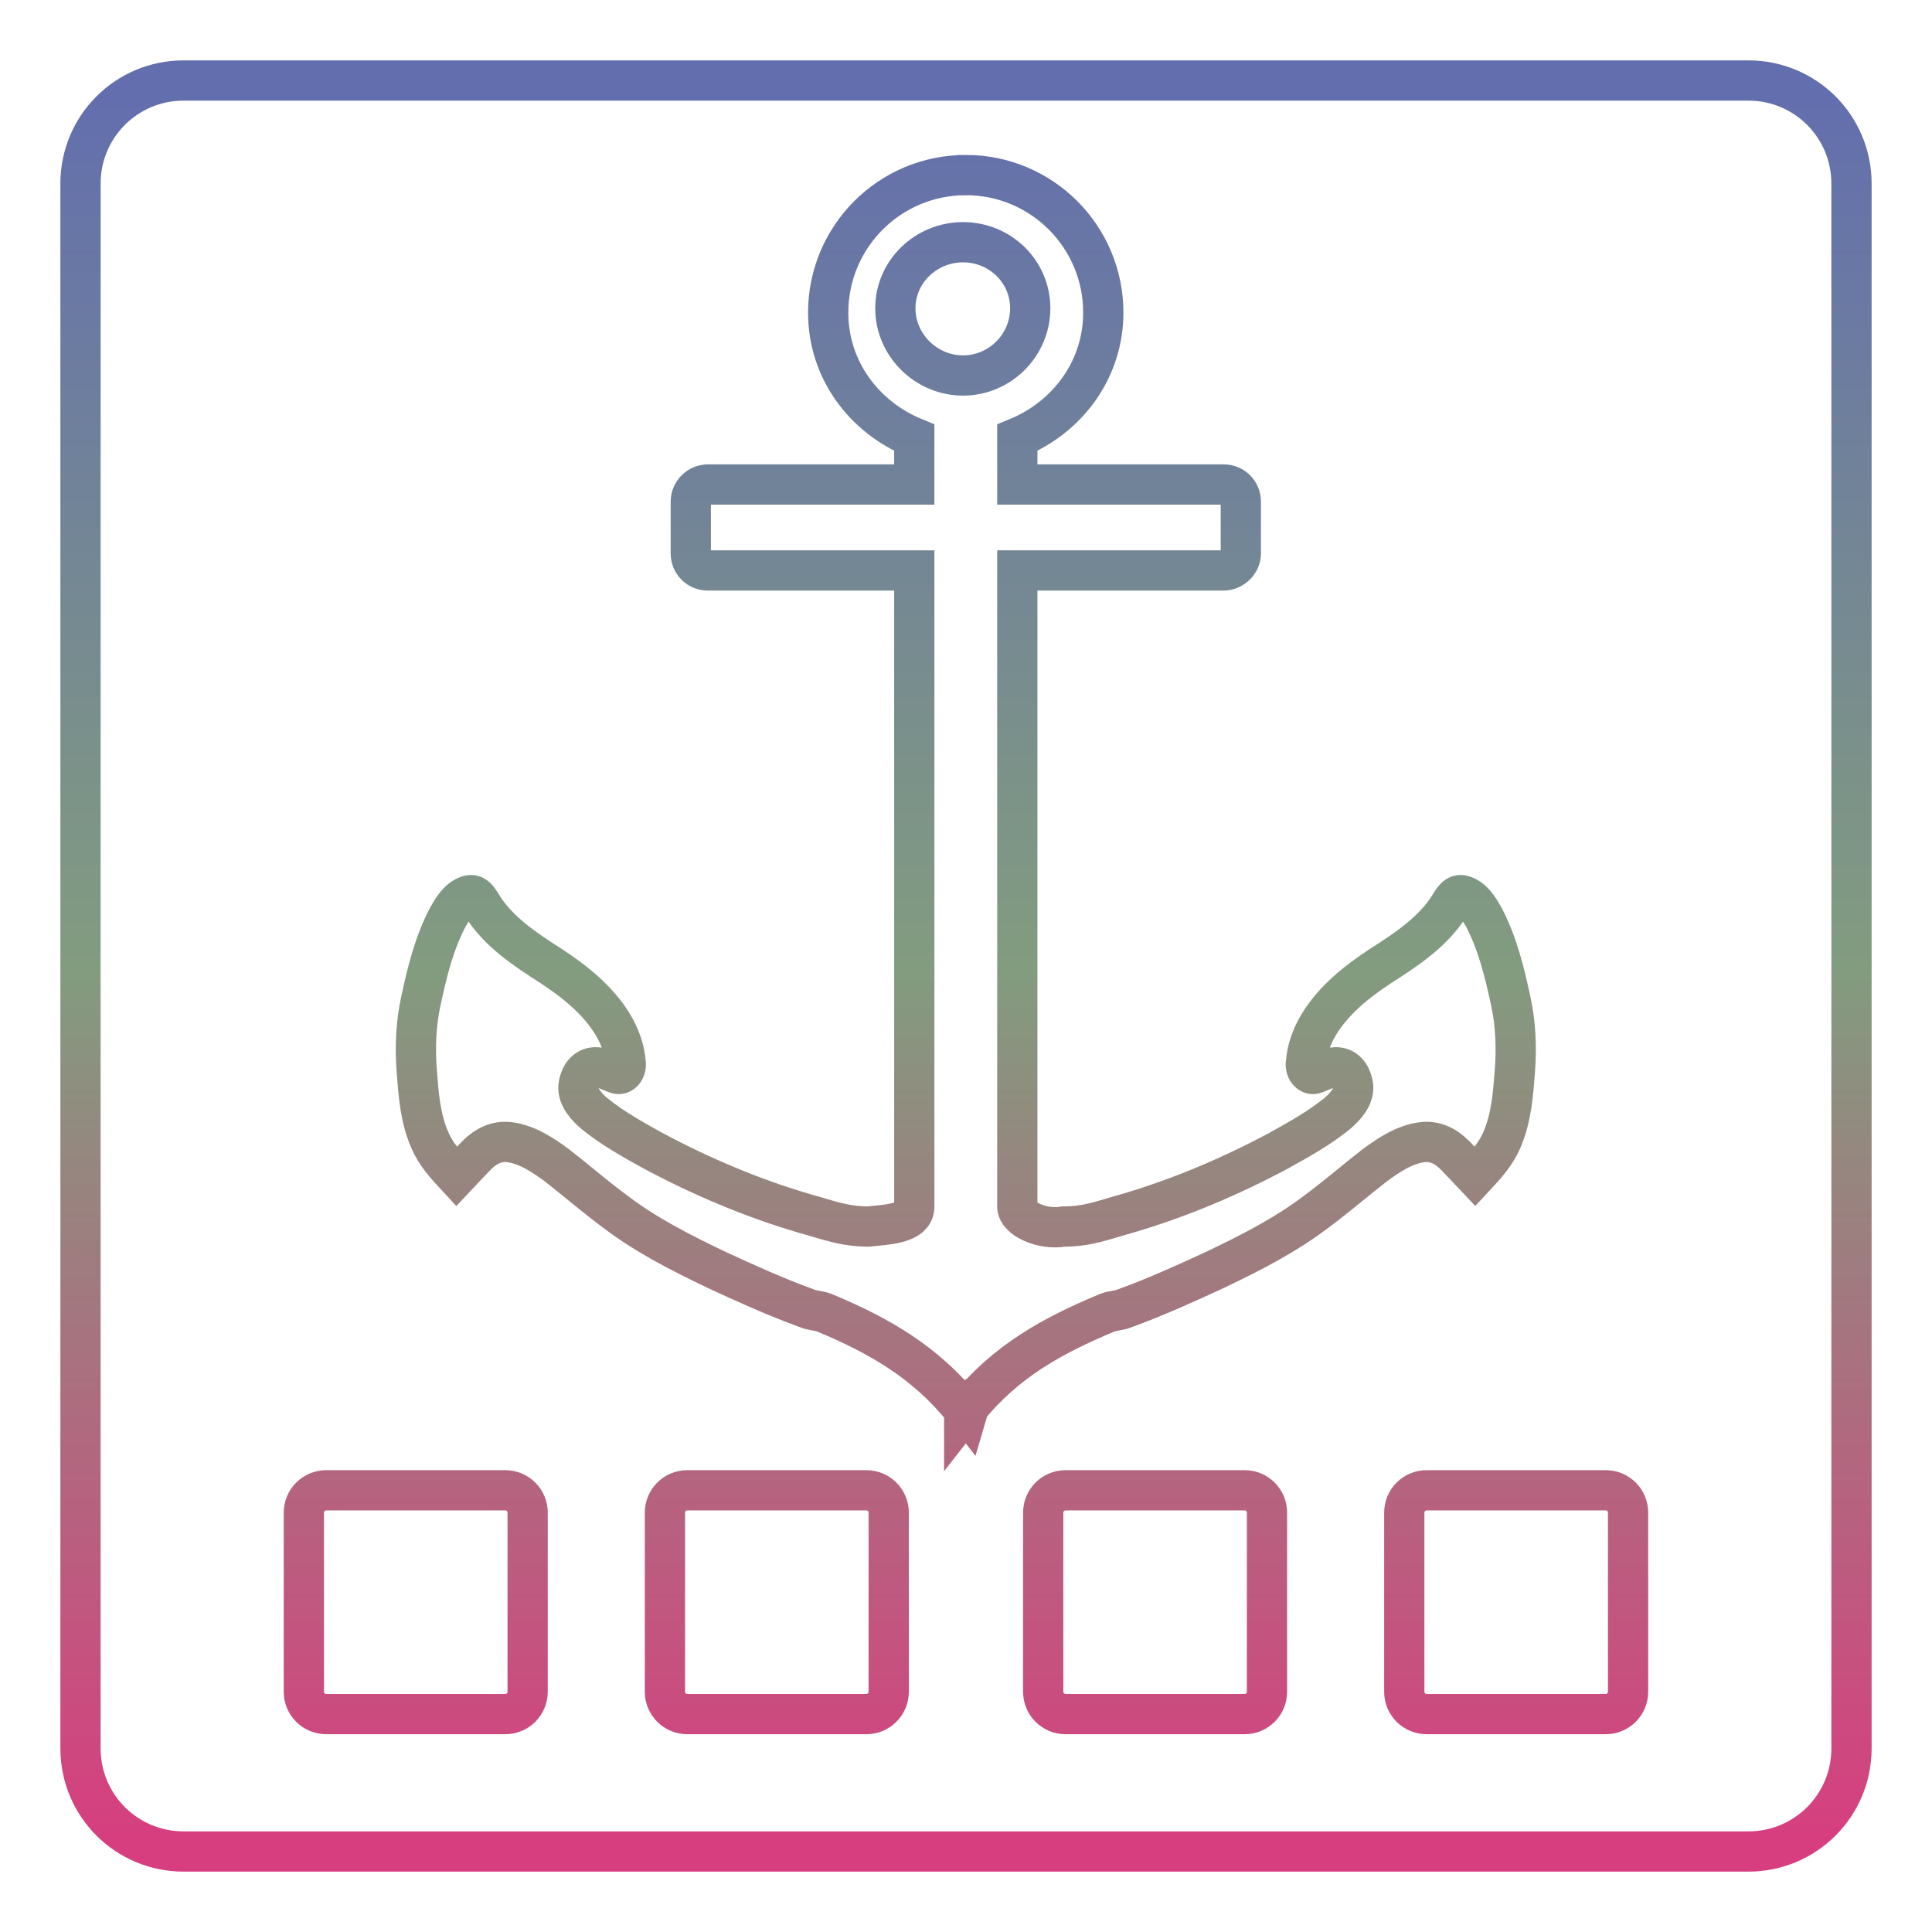 <svg xmlns="http://www.w3.org/2000/svg" xmlns:xlink="http://www.w3.org/1999/xlink" width="48" height="48">
  <defs id="acyl-settings">
    <linearGradient x1="0%" y1="0%" x2="0%" y2="100%" id="acyl-gradient">
      <stop offset="0%" style="stop-color:#636EAE;stop-opacity:1"/>
      <stop offset="50%" style="stop-color:#829C7F;stop-opacity:1"/>
      <stop offset="100%" style="stop-color:#D73E7F;stop-opacity:1"/>
    </linearGradient>
    <g id="acyl-filter">
  </g>
    <g id="acyl-drawing">
      <path d="m 4.563,2 c -1.42,0 -2.563,1.143 -2.563,2.563 l 0,38.874 c 0,1.42 1.143,2.563 2.563,2.563 l 38.874,0 c 1.42,0 2.563,-1.143 2.563,-2.563 L 46,4.563 c 0,-1.42 -1.143,-2.563 -2.563,-2.563 l -38.874,0 z m 19.431,2.349 c 1.89,0 3.417,1.531 3.417,3.417 0,1.423 -0.895,2.599 -2.136,3.11 l 0,1.161 5.126,0 c 0.227,0 0.427,0.178 0.427,0.427 l 0,1.282 c 0,0.256 -0.23,0.427 -0.427,0.427 l -5.126,0 0,15.806 c 0,0.303 0.625,0.587 1.148,0.494 0.609,0 0.979,-0.159 1.562,-0.32 1.316,-0.385 2.572,-0.918 3.778,-1.562 0.508,-0.281 1.003,-0.556 1.455,-0.921 0.195,-0.166 0.421,-0.406 0.401,-0.681 -0.026,-0.208 -0.132,-0.429 -0.36,-0.467 -0.206,-0.032 -0.392,0.078 -0.574,0.147 -0.157,0.068 -0.266,-0.123 -0.24,-0.254 0.025,-0.344 0.142,-0.663 0.32,-0.961 0.371,-0.61 0.942,-1.065 1.535,-1.455 0.633,-0.404 1.308,-0.849 1.709,-1.495 0.08,-0.119 0.168,-0.317 0.347,-0.254 0.248,0.081 0.386,0.324 0.507,0.534 0.342,0.651 0.513,1.354 0.667,2.069 0.127,0.569 0.151,1.169 0.107,1.749 -0.046,0.58 -0.085,1.167 -0.32,1.709 -0.148,0.356 -0.408,0.643 -0.667,0.921 -0.166,-0.175 -0.338,-0.363 -0.507,-0.534 -0.219,-0.22 -0.493,-0.363 -0.814,-0.32 -0.437,0.056 -0.832,0.321 -1.175,0.574 -0.484,0.376 -0.936,0.769 -1.429,1.135 -0.78,0.596 -1.64,1.032 -2.523,1.455 -0.736,0.342 -1.492,0.683 -2.256,0.961 -0.137,0.06 -0.288,0.057 -0.427,0.107 -1.366,0.568 -2.536,1.211 -3.484,2.389 -0.01,0.033 0.01,0.074 0,0.107 -0.011,-0.014 -0.029,-0.026 -0.04,-0.04 -0.011,0.014 -0.029,0.026 -0.04,0.04 l 0,-0.067 c -0.952,-1.192 -2.11,-1.858 -3.485,-2.429 -0.139,-0.05 -0.29,-0.047 -0.427,-0.107 -0.764,-0.278 -1.52,-0.619 -2.256,-0.961 -0.883,-0.423 -1.743,-0.859 -2.523,-1.455 -0.493,-0.365 -0.945,-0.759 -1.428,-1.135 -0.343,-0.253 -0.738,-0.518 -1.175,-0.574 -0.321,-0.043 -0.595,0.1 -0.814,0.32 -0.169,0.171 -0.342,0.359 -0.507,0.534 -0.259,-0.279 -0.52,-0.565 -0.667,-0.921 -0.235,-0.541 -0.275,-1.129 -0.32,-1.709 -0.044,-0.579 -0.02,-1.18 0.107,-1.749 0.154,-0.715 0.325,-1.418 0.667,-2.069 0.122,-0.21 0.259,-0.453 0.507,-0.534 0.179,-0.063 0.267,0.134 0.347,0.254 0.401,0.646 1.076,1.091 1.709,1.495 0.593,0.39 1.164,0.845 1.535,1.455 0.178,0.298 0.295,0.617 0.32,0.961 0.025,0.131 -0.083,0.322 -0.24,0.254 -0.182,-0.069 -0.368,-0.179 -0.574,-0.147 -0.229,0.038 -0.334,0.259 -0.36,0.467 -0.021,0.275 0.206,0.515 0.401,0.681 0.452,0.365 0.947,0.64 1.455,0.921 1.206,0.644 2.462,1.177 3.778,1.562 0.583,0.161 0.953,0.316 1.562,0.32 0.416,-0.046 1.148,-0.055 1.148,-0.494 l 0,-15.806 -5.126,0 c -0.242,0 -0.427,-0.186 -0.427,-0.427 l 0,-1.282 c 0,-0.241 0.2,-0.427 0.427,-0.427 l 5.126,0 0,-1.161 C 21.471,10.366 20.576,9.19 20.576,7.767 c 0,-1.886 1.528,-3.417 3.417,-3.417 z m -0.067,1.669 c -0.917,0 -1.682,0.726 -1.682,1.642 -3e-4,0.916 0.765,1.669 1.682,1.669 0.917,0 1.669,-0.753 1.669,-1.669 3e-4,-0.916 -0.751,-1.642 -1.669,-1.642 z m -15.823,31.008 4.45,0 c 0.307,0 0.555,0.248 0.555,0.555 l 0,4.45 c 0,0.307 -0.248,0.555 -0.555,0.555 l -4.45,0 c -0.307,0 -0.555,-0.248 -0.555,-0.555 l 0,-4.45 c 0,-0.307 0.248,-0.555 0.555,-0.555 z m 8.971,0 4.45,0 c 0.307,0 0.555,0.248 0.555,0.555 l 0,4.45 c 0,0.307 -0.248,0.555 -0.555,0.555 l -4.45,0 c -0.307,0 -0.555,-0.248 -0.555,-0.555 l 0,-4.45 c 0,-0.307 0.248,-0.555 0.555,-0.555 z m 9.398,0 4.45,0 c 0.307,0 0.555,0.248 0.555,0.555 l 0,4.45 c 0,0.307 -0.248,0.555 -0.555,0.555 l -4.45,0 c -0.307,0 -0.555,-0.248 -0.555,-0.555 l 0,-4.45 c 0,-0.307 0.248,-0.555 0.555,-0.555 z m 8.971,0 4.451,0 c 0.307,0 0.554,0.248 0.554,0.555 l 0,4.45 c 0,0.307 -0.247,0.555 -0.554,0.555 l -4.451,0 c -0.307,0 -0.555,-0.248 -0.555,-0.555 l 0,-4.45 c 0,-0.307 0.248,-0.555 0.555,-0.555 z" id="path-main"/>
    </g>
  </defs>
  <g id="acyl-visual">
    <use id="visible1" transform="translate(24,24) scale(1.00) translate(-24,-24)" style="fill:rgb(0,0,0);fill-opacity:0.00;stroke:url(#acyl-gradient);stroke-width:1.00" xlink:href="#acyl-drawing"/>
  </g>
</svg>
